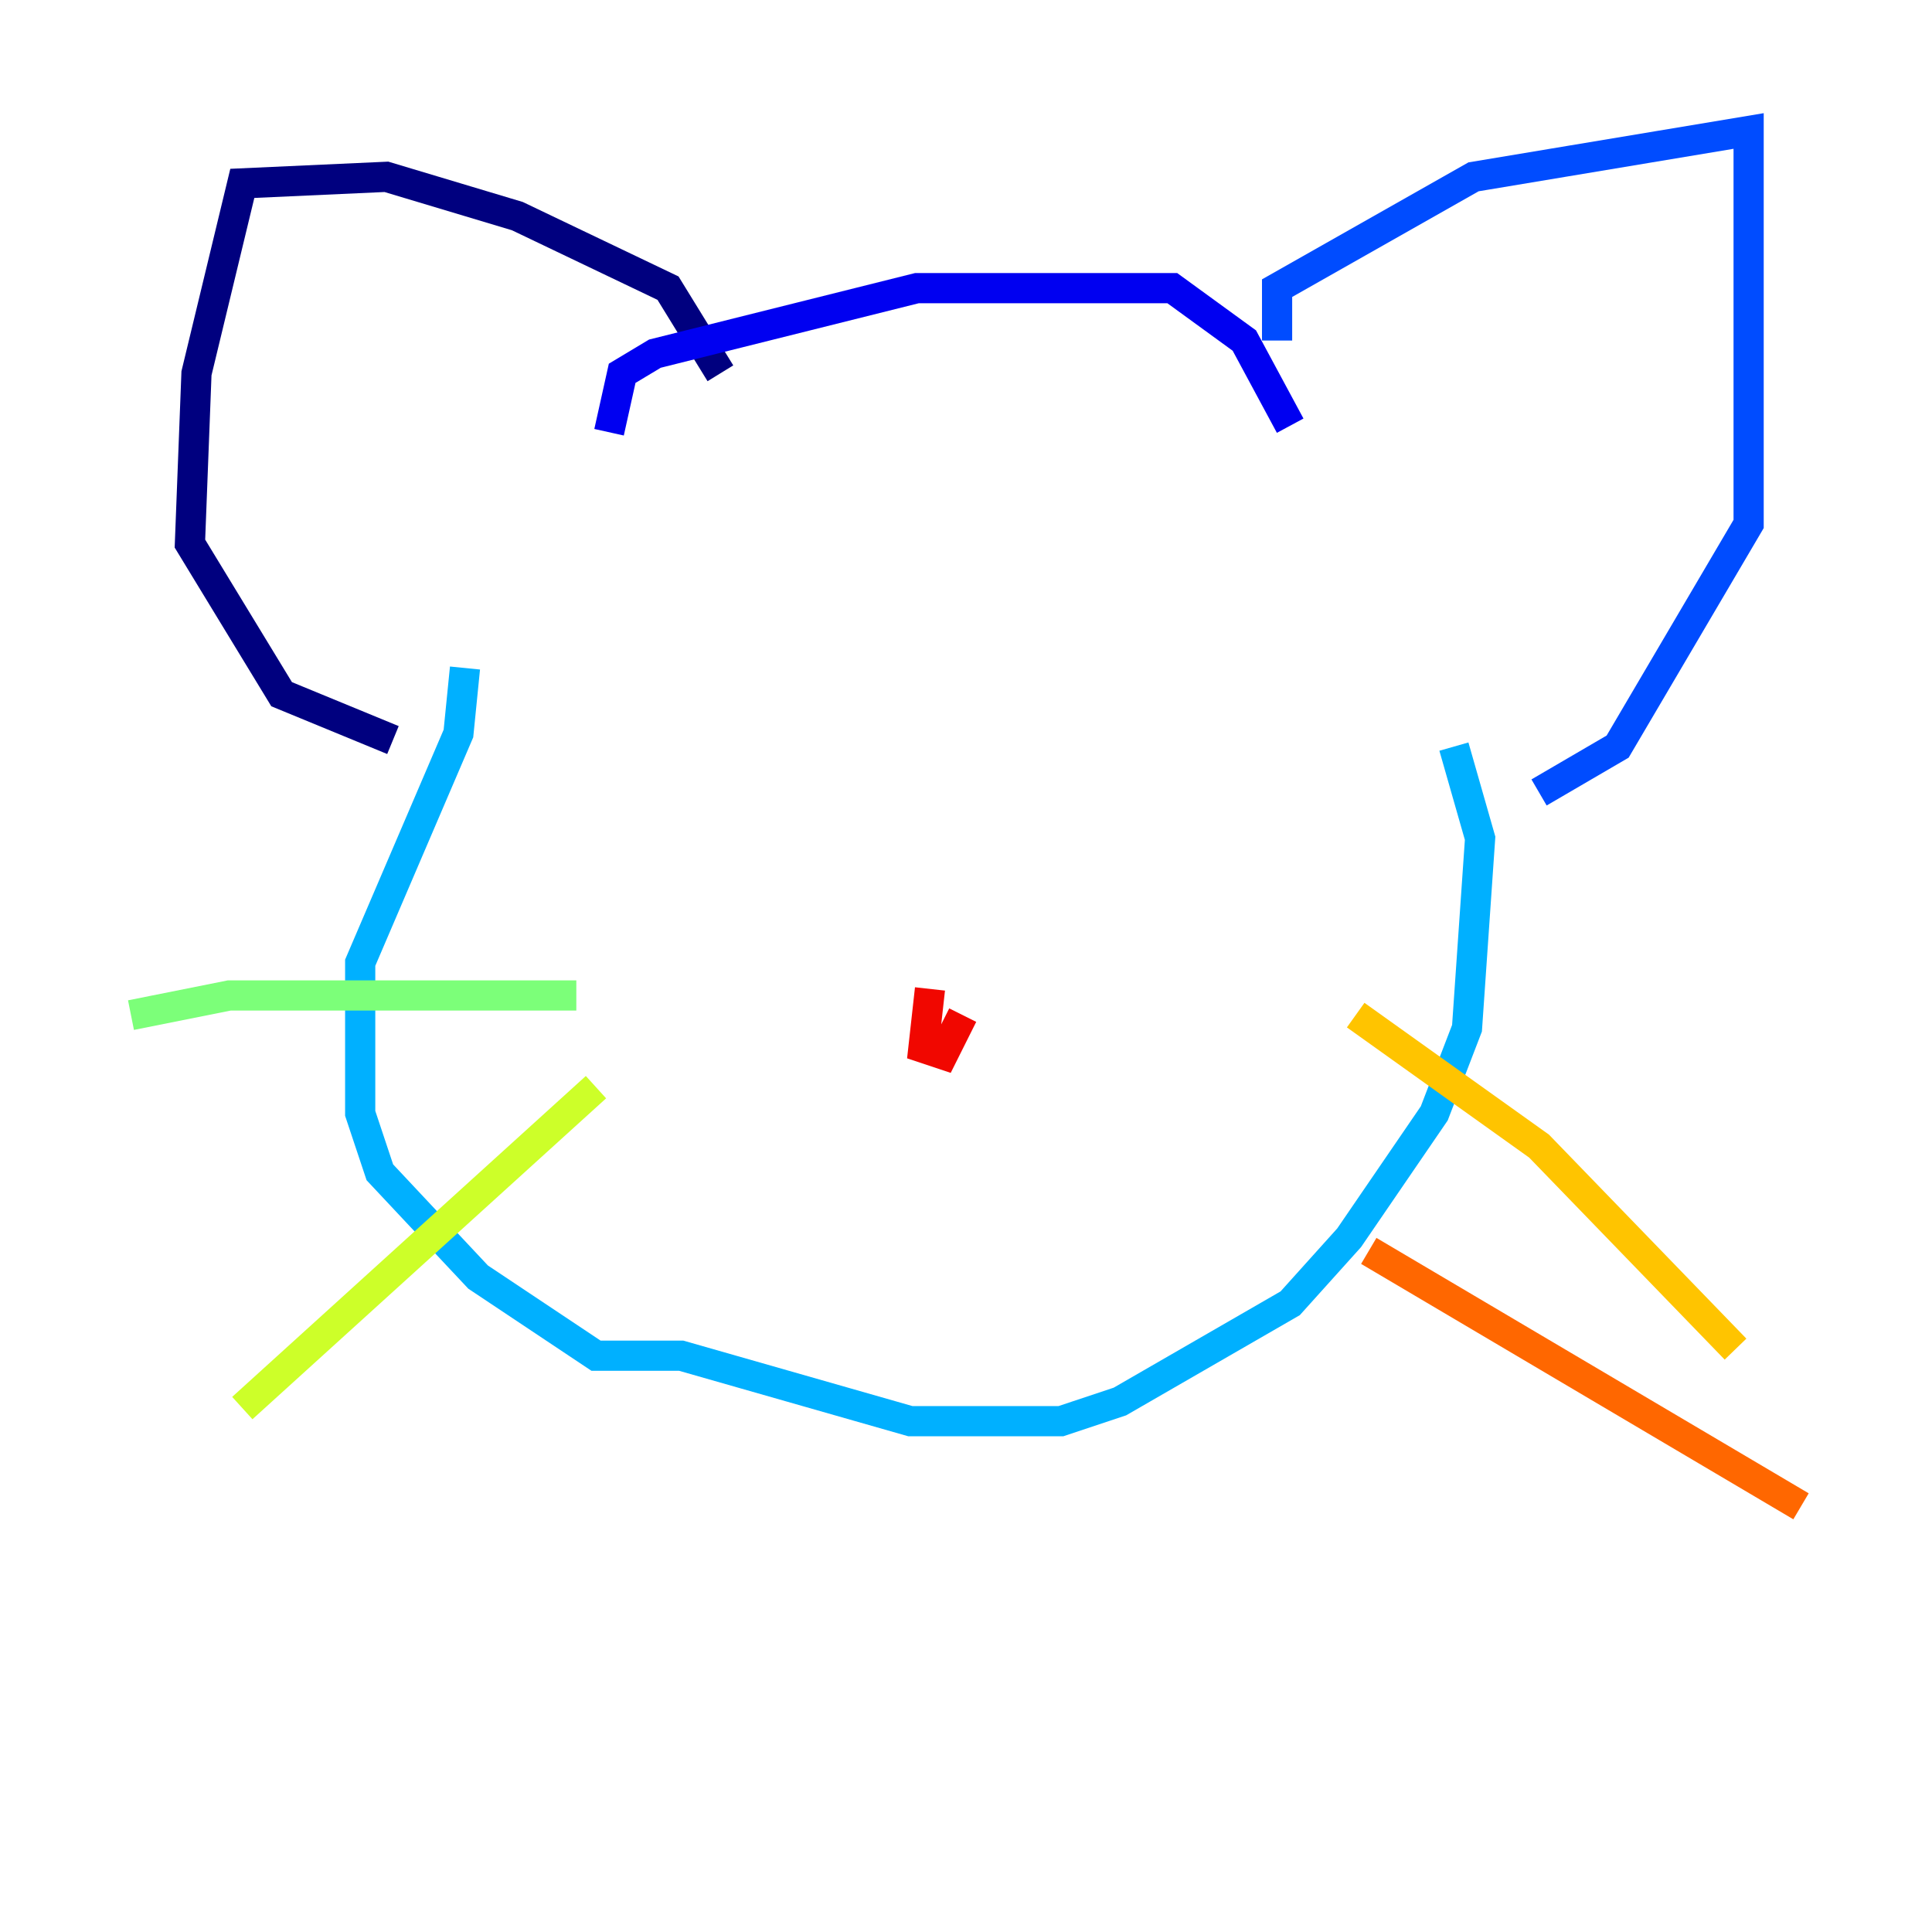 <?xml version="1.0" encoding="utf-8" ?>
<svg baseProfile="tiny" height="128" version="1.2" viewBox="0,0,128,128" width="128" xmlns="http://www.w3.org/2000/svg" xmlns:ev="http://www.w3.org/2001/xml-events" xmlns:xlink="http://www.w3.org/1999/xlink"><defs /><polyline fill="none" points="47.729,24.732 44.258,19.091 34.278,14.319 25.6,11.715 16.054,12.149 13.017,24.732 12.583,36.014 18.658,45.993 26.034,49.031" stroke="#00007f" stroke-width="2" /><polyline fill="none" points="40.352,28.637 41.22,24.732 43.39,23.43 60.746,19.091 77.668,19.091 82.441,22.563 85.478,28.203" stroke="#0000f1" stroke-width="2" /><polyline fill="none" points="84.61,22.563 84.61,19.091 97.627,11.715 115.851,8.678 115.851,34.712 107.173,49.464 101.966,52.502" stroke="#004cff" stroke-width="2" /><polyline fill="none" points="30.807,44.258 30.373,48.597 23.864,63.783 23.864,73.763 25.166,77.668 31.675,84.61 39.485,89.817 45.125,89.817 60.312,94.156 70.291,94.156 74.197,92.854 85.478,86.346 89.383,82.007 95.024,73.763 97.193,68.122 98.061,55.539 96.325,49.464" stroke="#00b0ff" stroke-width="2" /><polyline fill="none" points="59.878,61.614 59.878,61.614" stroke="#29ffcd" stroke-width="2" /><polyline fill="none" points="38.183,65.953 15.186,65.953 8.678,67.254" stroke="#7cff79" stroke-width="2" /><polyline fill="none" points="39.485,72.027 16.054,93.288" stroke="#cdff29" stroke-width="2" /><polyline fill="none" points="89.817,67.254 101.966,75.932 114.983,89.383" stroke="#ffc400" stroke-width="2" /><polyline fill="none" points="90.685,82.875 119.322,99.797" stroke="#ff6700" stroke-width="2" /><polyline fill="none" points="61.614,65.519 61.18,69.424 62.481,69.858 63.783,67.254" stroke="#f10700" stroke-width="2" /><polyline fill="none" points="53.803,58.142 53.803,58.142" stroke="#7f0000" stroke-width="2" /></svg>